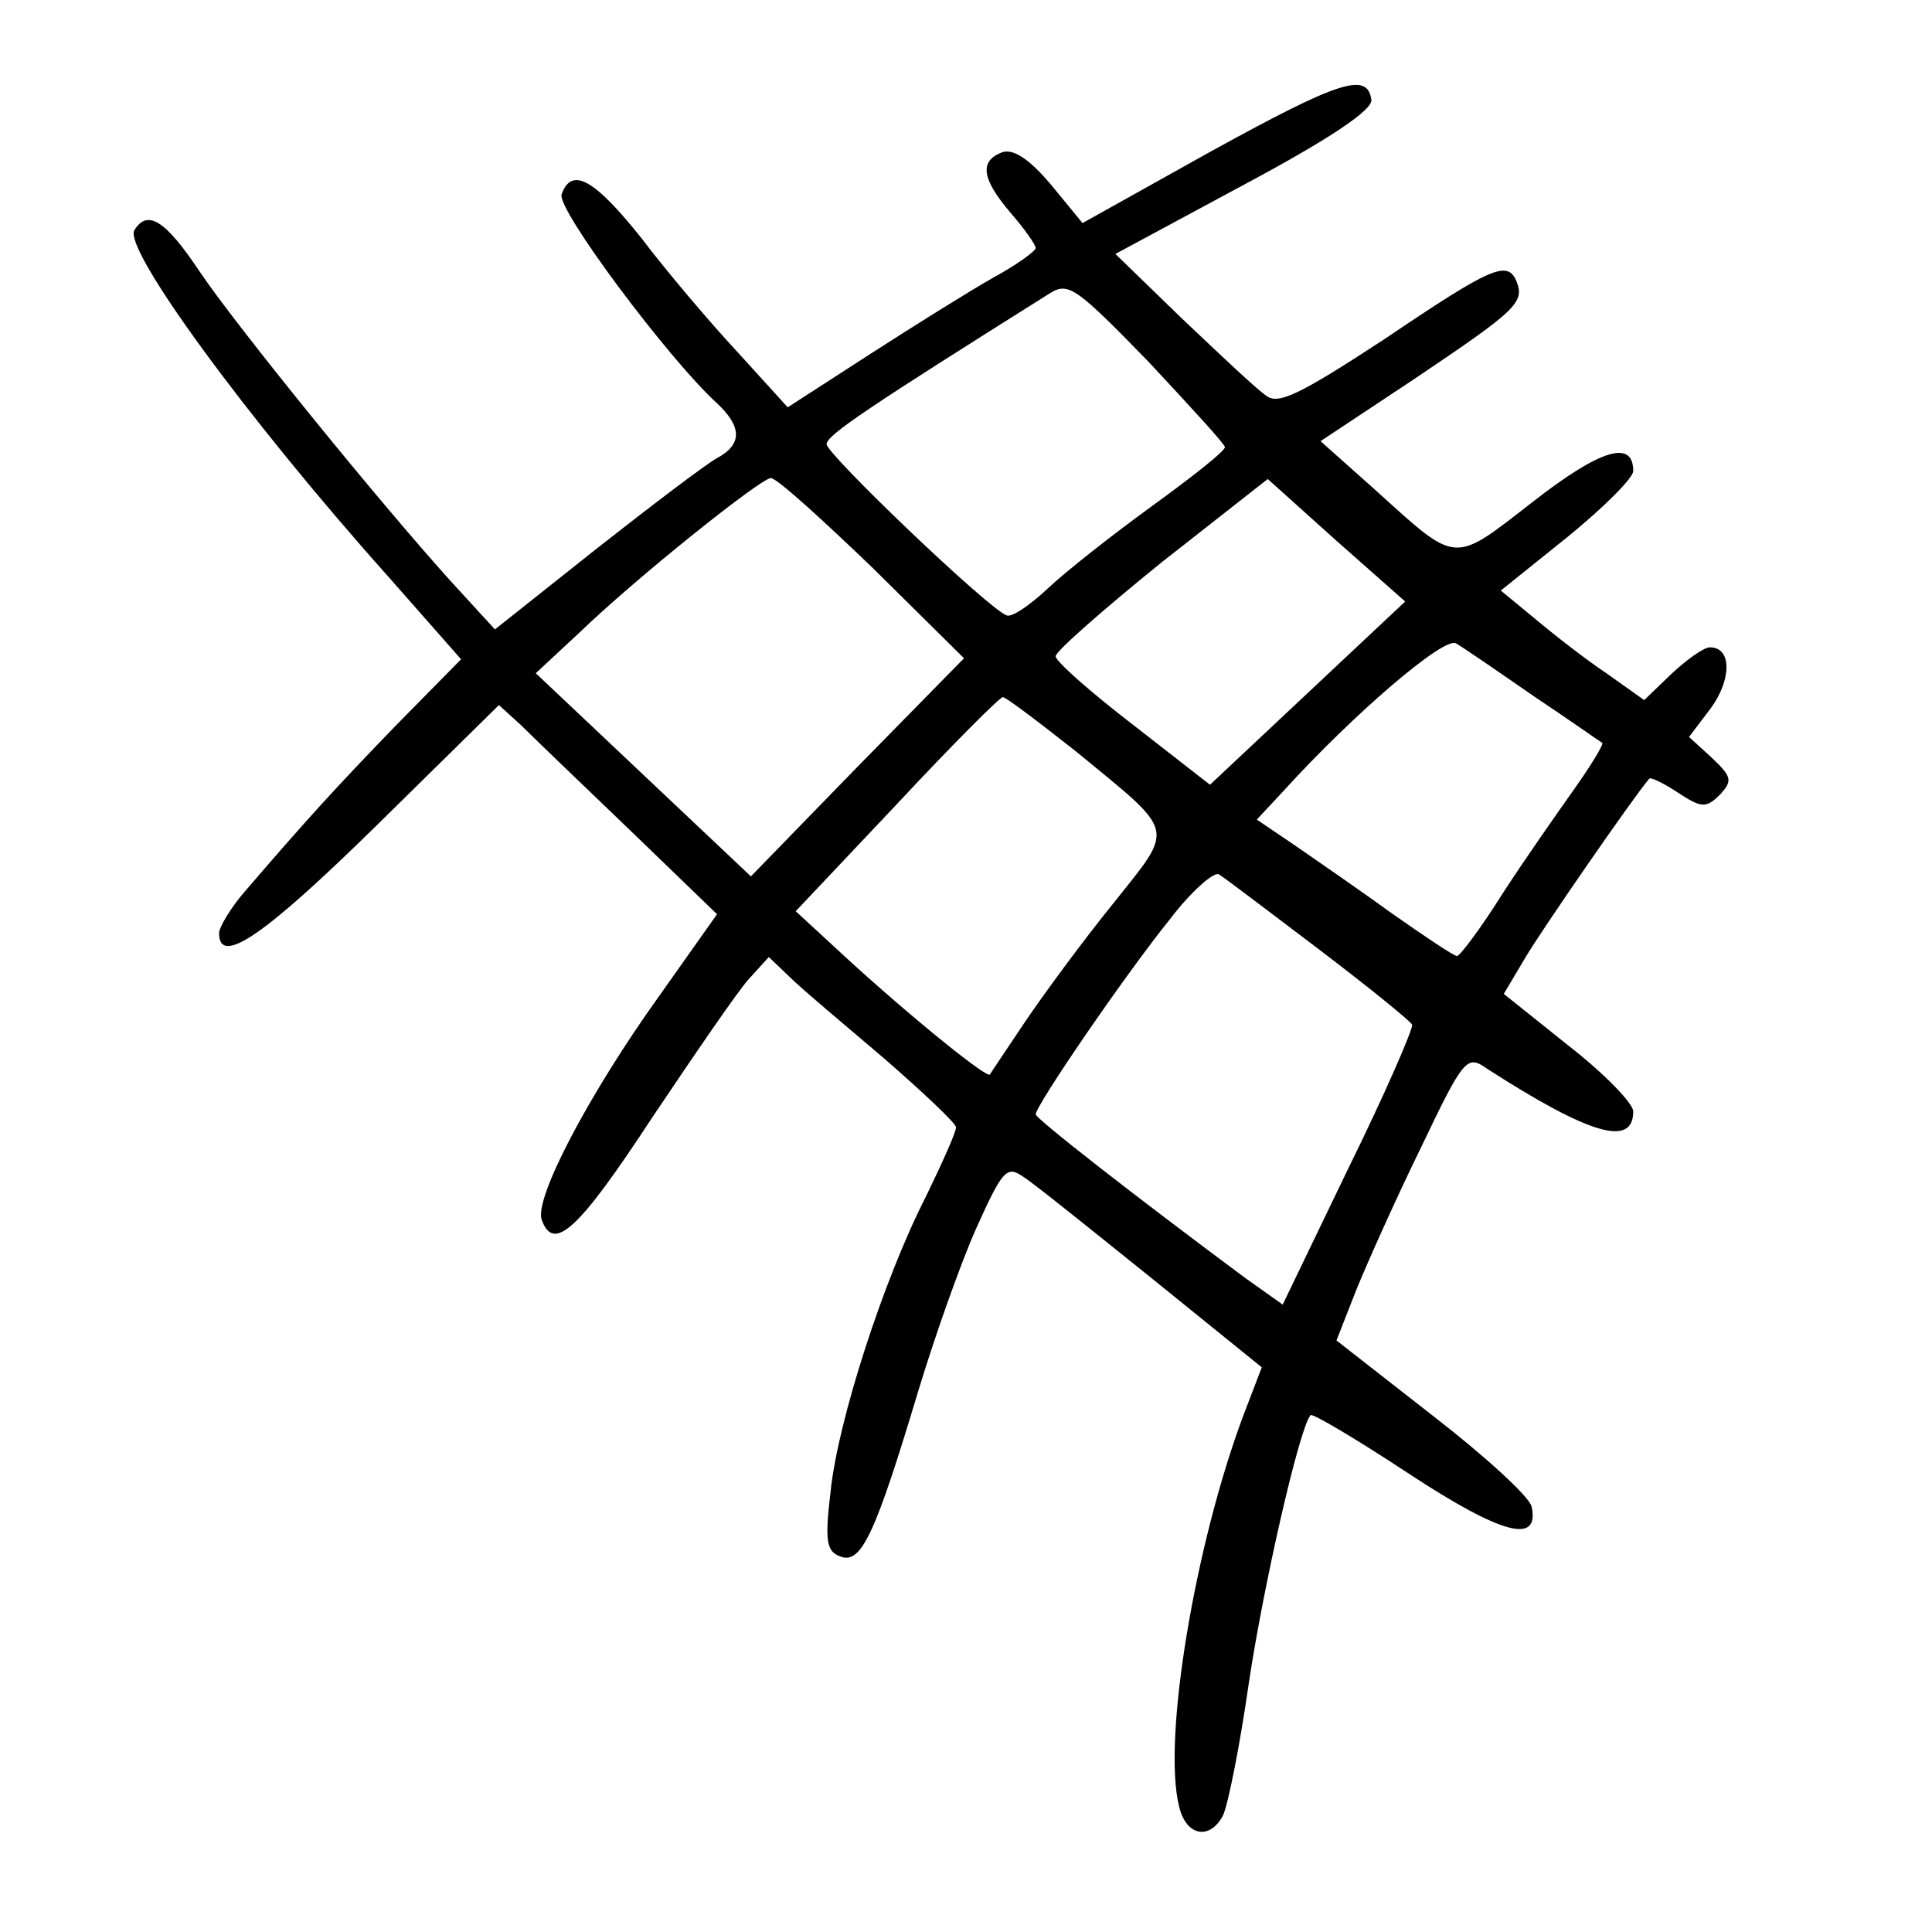 <?xml version="1.0" standalone="no"?>
<!DOCTYPE svg PUBLIC "-//W3C//DTD SVG 20010904//EN"
 "http://www.w3.org/TR/2001/REC-SVG-20010904/DTD/svg10.dtd">
<svg version="1.0" xmlns="http://www.w3.org/2000/svg"
 width="194pt" height="194pt" viewBox="0 0 194 194"
 preserveAspectRatio="xMidYMid meet">
<g transform="translate(0,194) scale(0.1,-0.1)"
fill="#000000" stroke="none">
<path d="M1216 1788 l-129 -72 -32 39 c-22 26 -38 36 -49 32 -23 -9 -20 -27 9
-61 14 -16 25 -32 25 -35 0 -3 -19 -17 -43 -30 -23 -13 -79 -48 -124 -77 l-82
-53 -50 55 c-28 30 -72 82 -97 115 -47 59 -70 72 -80 44 -6 -14 107 -165 155
-209 26 -24 27 -42 1 -56 -11 -6 -65 -47 -121 -91 l-102 -81 -44 48 c-74 82
-216 257 -253 312 -34 51 -52 62 -65 41 -12 -18 112 -188 254 -347 l74 -84
-65 -66 c-61 -63 -91 -96 -152 -167 -14 -16 -26 -36 -26 -42 0 -34 46 -2 158
108 l123 121 22 -20 c12 -12 61 -59 110 -106 l87 -84 -58 -82 c-71 -99 -126
-204 -118 -225 12 -33 37 -10 111 103 43 64 86 127 97 139 l20 22 22 -21 c11
-11 54 -47 94 -81 39 -34 72 -65 72 -69 0 -5 -14 -36 -30 -69 -43 -84 -89
-227 -96 -297 -6 -50 -4 -60 10 -65 21 -8 35 23 78 166 16 53 42 127 58 163
27 60 31 64 48 52 11 -7 68 -53 129 -102 l110 -89 -18 -47 c-49 -130 -82 -327
-65 -394 7 -30 31 -34 44 -9 5 10 17 70 26 133 15 100 51 257 62 269 2 2 46
-24 99 -59 93 -61 131 -71 123 -33 -2 10 -47 51 -100 92 l-96 75 20 51 c11 27
40 92 65 143 43 90 46 93 66 79 104 -67 147 -79 147 -43 0 8 -29 38 -65 66
l-65 52 22 37 c16 27 107 159 124 179 1 2 14 -4 29 -14 23 -15 28 -16 42 -2
13 14 12 18 -8 37 l-23 21 22 29 c21 29 21 61 -1 61 -6 0 -23 -12 -39 -27
l-27 -26 -38 27 c-21 14 -53 39 -72 55 l-34 28 66 53 c37 30 67 60 67 67 0 32
-33 22 -101 -31 -81 -63 -75 -63 -158 12 l-55 49 95 63 c101 68 110 76 102 97
-9 22 -24 16 -132 -57 -87 -57 -108 -67 -120 -57 -9 6 -46 41 -84 77 l-67 65
130 70 c86 46 129 75 127 85 -4 28 -32 19 -161 -52z m14 -297 c0 -4 -33 -30
-73 -59 -40 -29 -87 -66 -105 -83 -18 -17 -36 -29 -41 -27 -18 6 -181 162
-181 172 0 9 42 37 225 152 18 11 27 4 98 -69 42 -45 77 -83 77 -86z m-354
-121 l92 -91 -107 -109 -107 -110 -108 102 -108 102 43 40 c58 56 182 155 193
156 6 0 51 -41 102 -90z m437 -126 l-98 -92 -77 60 c-43 33 -78 64 -78 69 0 5
48 47 106 94 l107 84 69 -62 69 -61 -98 -92z m227 -3 c36 -24 67 -46 69 -47 1
-2 -11 -22 -28 -46 -17 -24 -50 -71 -72 -105 -22 -35 -43 -63 -46 -63 -3 0
-33 20 -67 44 -33 24 -77 54 -97 68 l-37 25 27 29 c70 77 161 155 173 148 7
-4 42 -28 78 -53z m-459 -56 c101 -83 99 -74 37 -152 -30 -37 -69 -90 -88
-118 -18 -27 -35 -52 -36 -54 -4 -4 -94 70 -157 129 l-38 35 102 108 c55 59
103 107 106 107 3 0 36 -25 74 -55z m243 -198 c50 -38 92 -72 94 -76 1 -4 -27
-69 -64 -144 l-66 -137 -38 27 c-113 84 -209 159 -210 164 0 9 89 139 134 195
22 29 45 49 50 46 5 -3 50 -37 100 -75z"/>
</g>
</svg>
